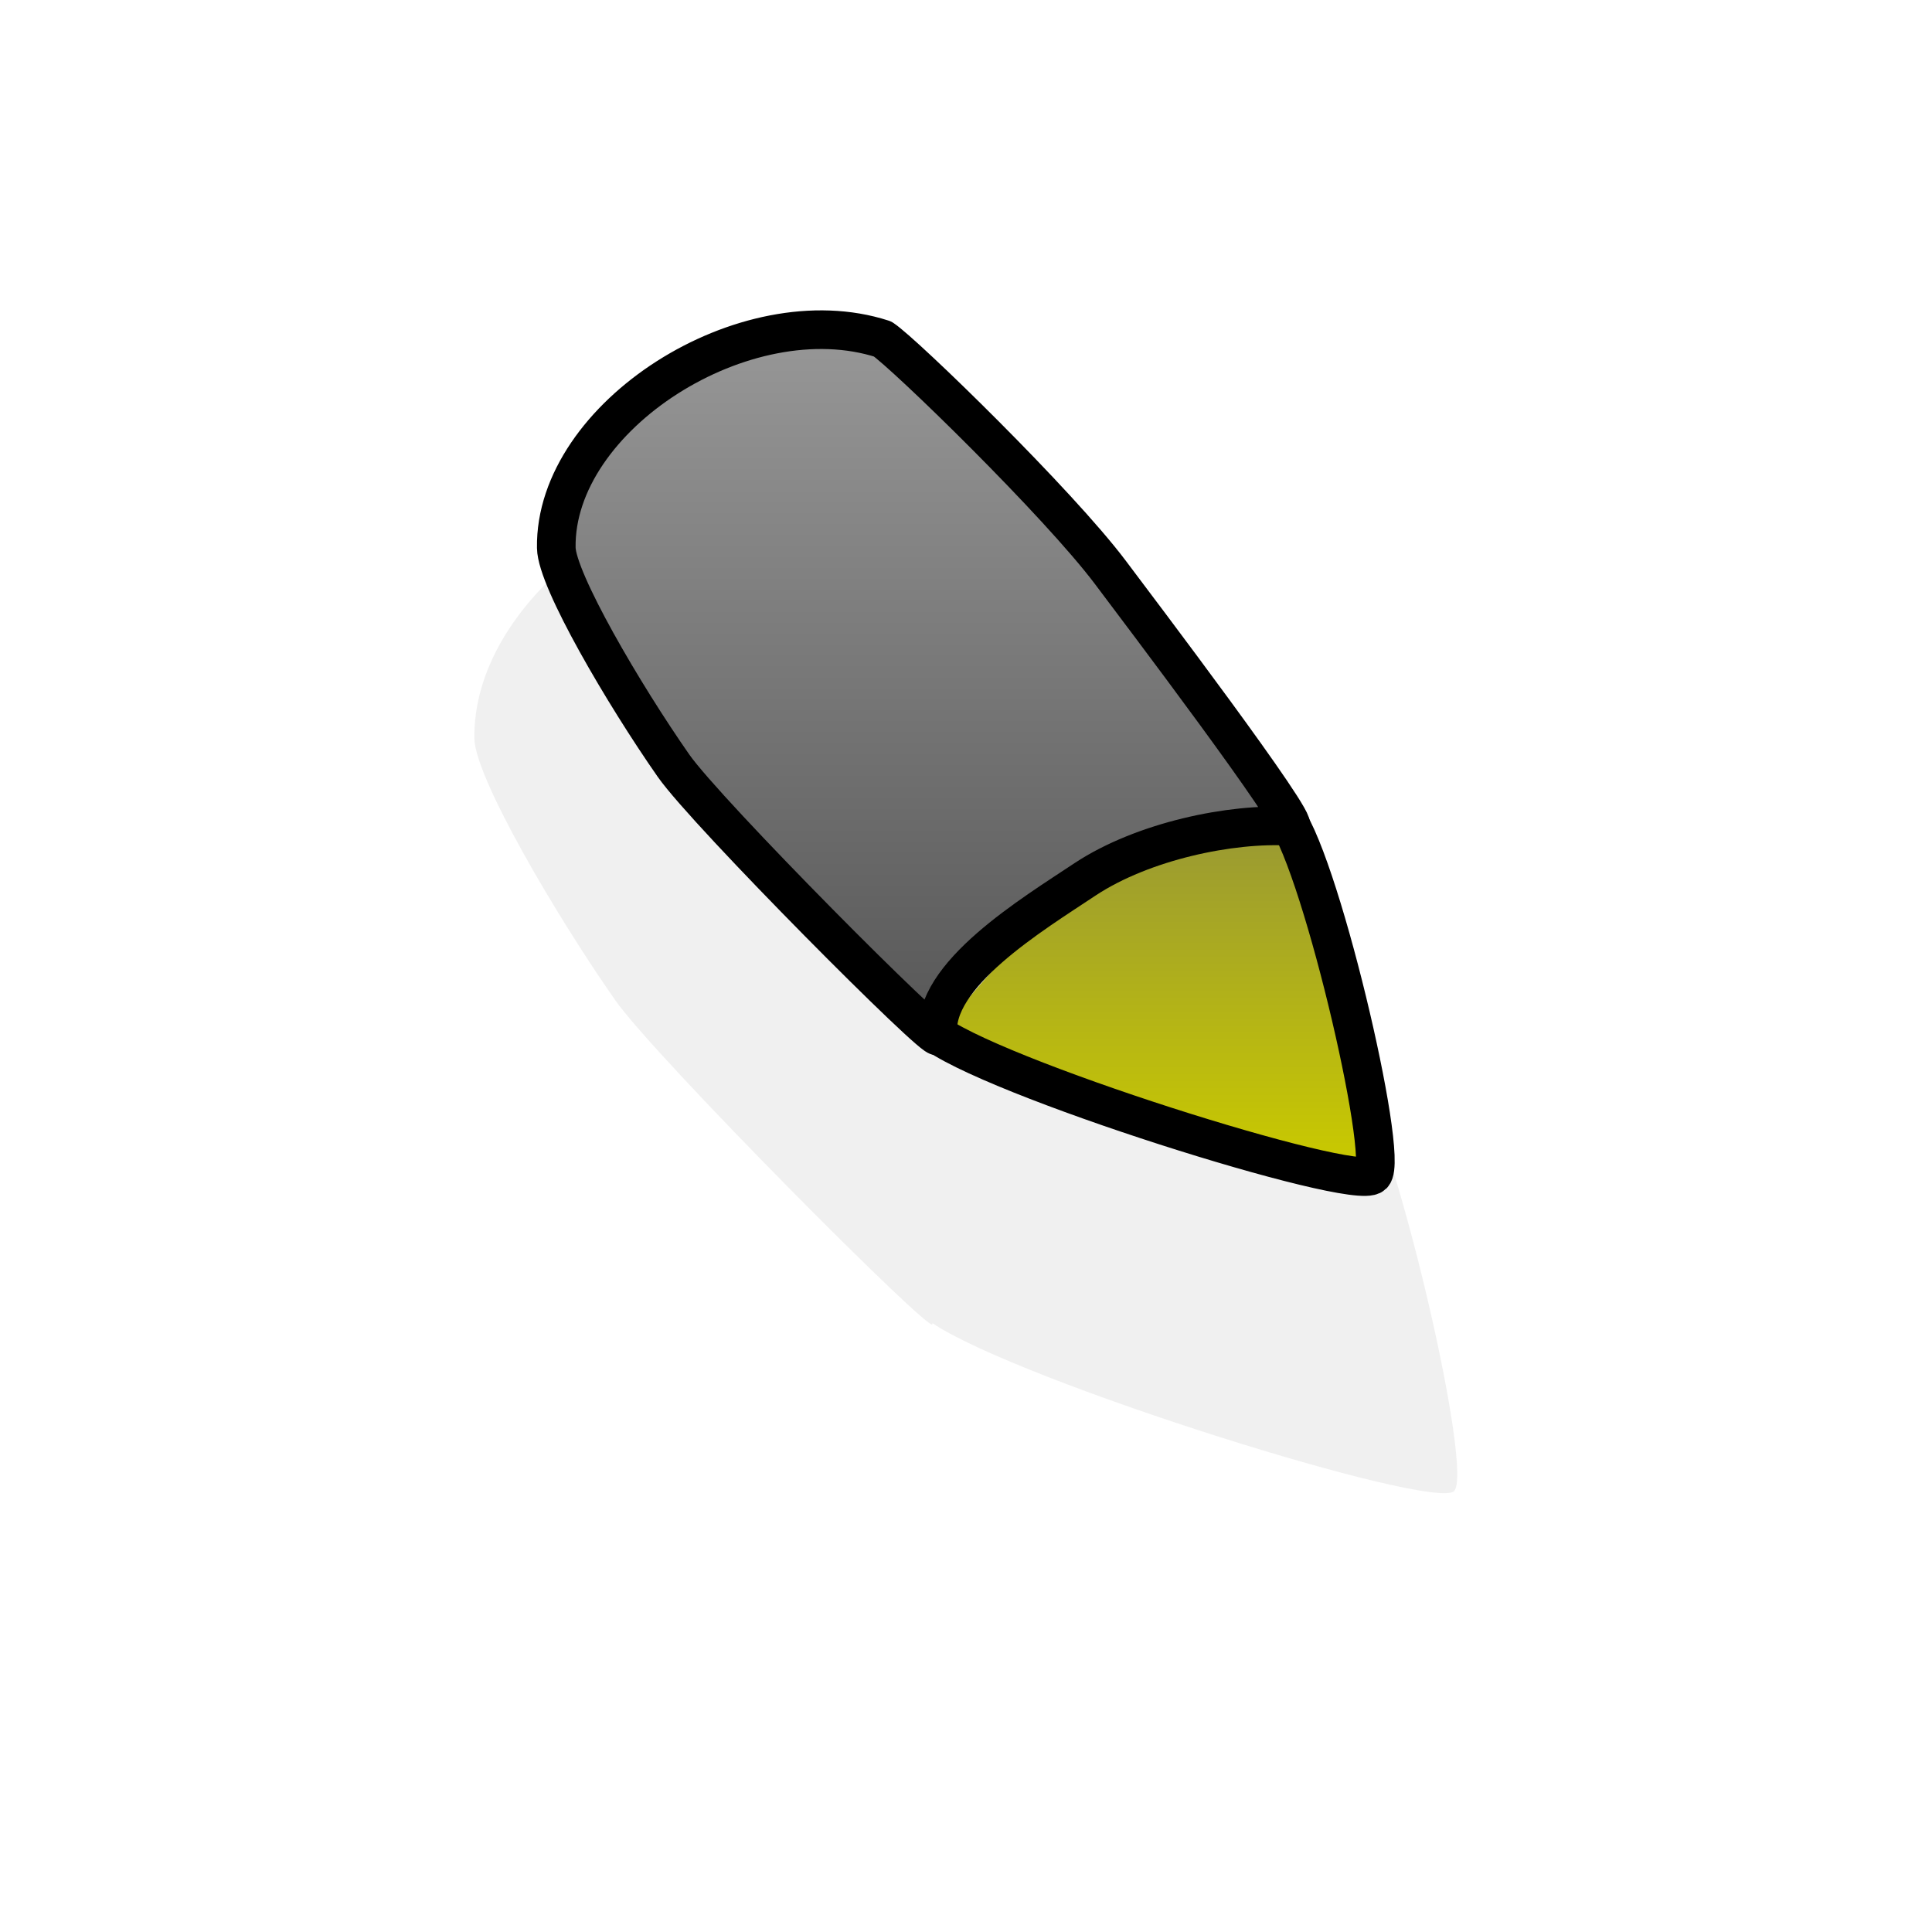 <?xml version="1.0" encoding="UTF-8" standalone="no"?>
<!-- Created with Inkscape (http://www.inkscape.org/) -->

<svg
   xmlns:dc="http://purl.org/dc/elements/1.1/"
   xmlns:cc="http://creativecommons.org/ns#"
   xmlns:rdf="http://www.w3.org/1999/02/22-rdf-syntax-ns#"
   xmlns:svg="http://www.w3.org/2000/svg"
   xmlns="http://www.w3.org/2000/svg"
   xmlns:xlink="http://www.w3.org/1999/xlink"
   version="1.0"
   width="500"
   height="500"
   viewBox="0 0 1000 1000"
   id="page"
   xml:space="preserve"><defs
     id="defs38"><linearGradient
       id="linearGradient2075"><stop
         id="stop2077"
         style="stop-color:#999999;stop-opacity:1"
         offset="0" /><stop
         id="stop2079"
         style="stop-color:#555555;stop-opacity:1"
         offset="1" /></linearGradient><linearGradient
       id="linearGradient2218"><stop
         id="stop2220"
         style="stop-color:#999933;stop-opacity:1"
         offset="0" /><stop
         id="stop2222"
         style="stop-color:#c9c900;stop-opacity:1"
         offset="1" /></linearGradient><linearGradient
       x1="321.573"
       y1="160.643"
       x2="321.573"
       y2="546.284"
       id="linearGradient3375"
       xlink:href="#linearGradient2075"
       gradientUnits="userSpaceOnUse"
       gradientTransform="translate(-3.339846e-5,0)" /><linearGradient
       x1="303.686"
       y1="439.032"
       x2="303.686"
       y2="593.225"
       id="linearGradient3377"
       xlink:href="#linearGradient2218"
       gradientUnits="userSpaceOnUse"
       gradientTransform="matrix(1.088,0,0,1.114,-35.251,-60.234)" /><linearGradient
       x1="303.686"
       y1="439.032"
       x2="303.686"
       y2="593.225"
       id="linearGradient3377-1"
       xlink:href="#linearGradient2218-7"
       gradientUnits="userSpaceOnUse"
       gradientTransform="matrix(1.088,0,0,1.114,-649.752,-666.174)" /><linearGradient
       id="linearGradient2218-7"><stop
         id="stop2220-9"
         style="stop-color:#999933;stop-opacity:1"
         offset="0" /><stop
         id="stop2222-5"
         style="stop-color:#c9c900;stop-opacity:1"
         offset="1" /></linearGradient><linearGradient
       x1="321.573"
       y1="160.643"
       x2="321.573"
       y2="546.284"
       id="linearGradient3375-2"
       xlink:href="#linearGradient2075-5"
       gradientUnits="userSpaceOnUse"
       gradientTransform="translate(-3.339846e-5,0)" /><linearGradient
       id="linearGradient2075-5"><stop
         id="stop2077-7"
         style="stop-color:#999999;stop-opacity:1"
         offset="0" /><stop
         id="stop2079-0"
         style="stop-color:#555555;stop-opacity:1"
         offset="1" /></linearGradient><linearGradient
       x1="321.573"
       y1="160.643"
       x2="321.573"
       y2="546.284"
       id="linearGradient3021"
       xlink:href="#linearGradient2075-5"
       gradientUnits="userSpaceOnUse"
       gradientTransform="translate(-614.501,-605.941)" /><linearGradient
       x1="321.573"
       y1="160.643"
       x2="321.573"
       y2="546.284"
       id="linearGradient3055"
       xlink:href="#linearGradient2075-5"
       gradientUnits="userSpaceOnUse"
       gradientTransform="translate(-4e-5,0)" /><linearGradient
       x1="303.686"
       y1="439.032"
       x2="303.686"
       y2="593.225"
       id="linearGradient3059"
       xlink:href="#linearGradient2218-7"
       gradientUnits="userSpaceOnUse"
       gradientTransform="matrix(1.088,0,0,1.114,-35.251,-60.234)" /><linearGradient
       x1="321.573"
       y1="160.643"
       x2="321.573"
       y2="546.284"
       id="linearGradient3068"
       xlink:href="#linearGradient2075-5"
       gradientUnits="userSpaceOnUse"
       gradientTransform="translate(-4e-5,0)" /><linearGradient
       x1="321.573"
       y1="160.643"
       x2="321.573"
       y2="546.284"
       id="linearGradient3071"
       xlink:href="#linearGradient2075-5"
       gradientUnits="userSpaceOnUse"
       gradientTransform="translate(-4e-5,0)" /><filter
       x="-0.244"
       y="-0.236"
       width="1.488"
       height="1.472"
       color-interpolation-filters="sRGB"
       id="filter3843"><feGaussianBlur
         id="feGaussianBlur3845"
         stdDeviation="21.559" /></filter><linearGradient
       x1="303.686"
       y1="439.032"
       x2="303.686"
       y2="593.225"
       id="linearGradient3847"
       xlink:href="#linearGradient2218"
       gradientUnits="userSpaceOnUse"
       gradientTransform="matrix(1.088,0,0,1.114,-35.251,-60.234)" /><linearGradient
       x1="321.573"
       y1="160.643"
       x2="321.573"
       y2="546.284"
       id="linearGradient3849"
       xlink:href="#linearGradient2075"
       gradientUnits="userSpaceOnUse"
       gradientTransform="translate(-3.339846e-5,0)" /><linearGradient
       x1="321.573"
       y1="160.643"
       x2="321.573"
       y2="546.284"
       id="linearGradient3852"
       xlink:href="#linearGradient2075"
       gradientUnits="userSpaceOnUse"
       gradientTransform="translate(-3.339846e-5,0)" /><linearGradient
       x1="303.686"
       y1="439.032"
       x2="303.686"
       y2="593.225"
       id="linearGradient3856"
       xlink:href="#linearGradient2218"
       gradientUnits="userSpaceOnUse"
       gradientTransform="matrix(1.088,0,0,1.114,-35.251,-60.234)" /></defs><path
     d="m 520.062,388.281 c -32.803,-0.177 -69.298,27.221 -68.844,56.469 0.13,8.366 17.479,37.954 30.344,56.375 8.57,12.272 68.759,72.718 68.438,69.906 -0.008,-0.073 0.007,-0.146 0,-0.219 18.632,12.569 108.156,40.563 112.5,36.219 4.16,-4.16 -11.631,-72.861 -21.156,-90.344 0.868,-2.713 -40.545,-57.32 -46.656,-65.469 -13.5,-18 -53.354,-56.747 -59,-60.5 -4.992,-1.617 -10.257,-2.408 -15.625,-2.438 z"
     transform="matrix(2.4,0,0,2.4,-837.372,-685.096)"
     id="path4584-5"
     style="opacity:0.25;fill:#111111;fill-opacity:1;stroke:none;filter:url(#filter3843)" /><path
     d="m 663.495,432.074 c 26.326,95.809 49.726,158.684 38.026,167.666 -11.7,8.982 -213.53,-65.869 -213.53,-65.869 0,0 29.251,-41.916 70.202,-71.857 40.951,-29.94 96.527,-38.922 105.302,-29.94 z"
     id="path4602"
     style="fill:url(#linearGradient3856);fill-opacity:1;fill-rule:evenodd;stroke:none" /><path
     d="m 481.986,533.121 c 27.643,23.623 219.534,83.972 228.534,74.972 9,-9 -28.767,-169.151 -46.767,-187.151"
     id="path4584"
     style="fill:none;stroke:#000000;stroke-width:20;stroke-linecap:round;stroke-linejoin:round;stroke-miterlimit:3.133" /><path
     d="m 456.877,175.471 c 11.292,7.506 91,85 118,121 12.557,16.742 99.643,131.623 93,131.223 -30.536,-1.841 -76.206,7.633 -106.179,27.4 -27,18 -79.755,49.698 -76.178,81 0.643,5.623 -119.771,-115.238 -136.912,-139.781 -25.73,-36.842 -60.414,-96.042 -60.674,-112.774 -1.057,-68.068 97.943,-131.068 168.943,-108.068"
     id="path4586"
     style="fill:url(#linearGradient3852);fill-opacity:1;stroke:#000000;stroke-width:20;stroke-linecap:round;stroke-linejoin:round;stroke-miterlimit:3.133" /></svg>